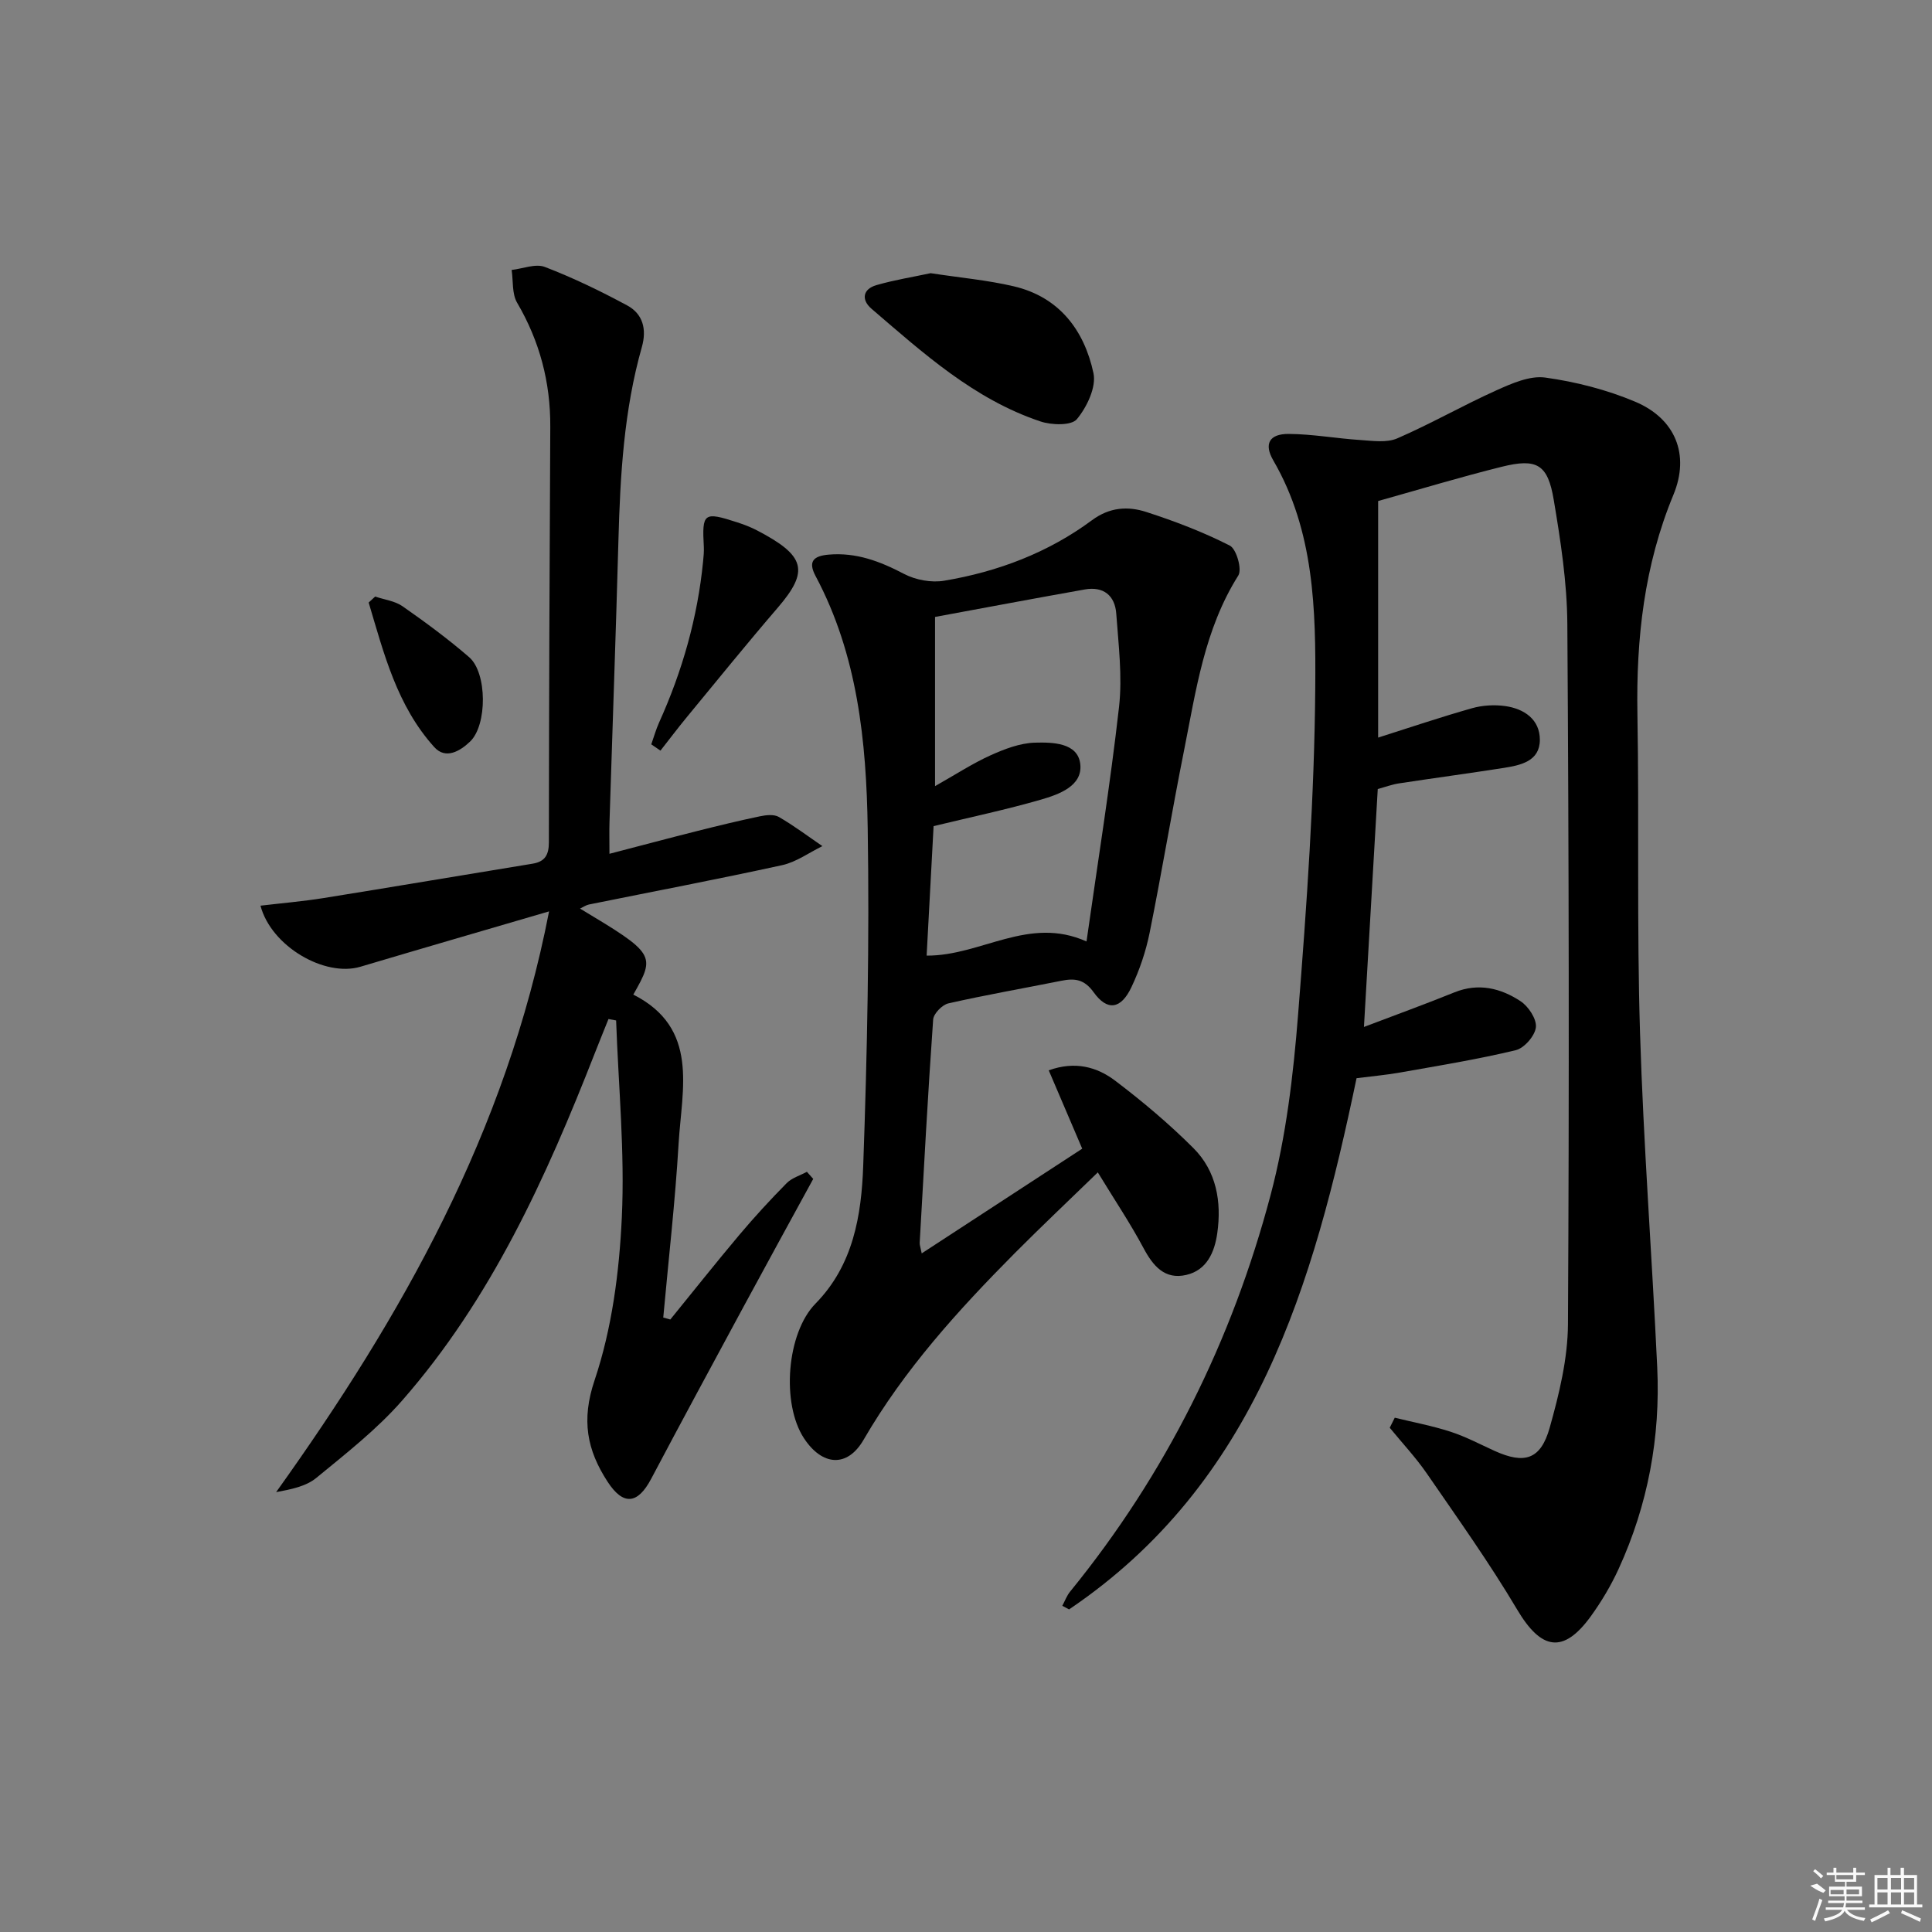 <svg enable-background="new 0 0 400 400" viewBox="0 0 400 400" xmlns="http://www.w3.org/2000/svg"><rect x="0" y="0" width="400" height="400" fill="#808080" stroke="none"/><path d="m288.77 293.52c3.86.95 7.8 1.68 11.57 2.91 3.14 1.02 6.1 2.6 9.12 3.97 6.17 2.79 9.53 1.81 11.39-4.82 1.96-6.97 3.74-14.28 3.78-21.45.27-48.32.19-96.64-.13-144.96-.06-8.58-1.39-17.21-2.82-25.71-1.23-7.34-3.49-8.62-10.72-6.83-8.51 2.11-16.91 4.66-25.63 7.1v48.98c6.49-2.06 12.9-4.23 19.4-6.07 2.17-.62 4.64-.77 6.88-.46 3.95.55 7.21 2.77 7.2 7-.01 4.43-3.96 5.25-7.48 5.81-7.22 1.13-14.46 2.1-21.68 3.2-1.44.22-2.83.74-4.4 1.17-.95 16.39-1.89 32.6-2.86 49.26 6.46-2.46 12.65-4.7 18.75-7.17 4.97-2 9.55-.87 13.66 1.83 1.64 1.07 3.37 3.69 3.19 5.4-.19 1.77-2.41 4.33-4.17 4.75-7.89 1.9-15.93 3.2-23.93 4.62-2.94.52-5.92.78-9.03 1.18-8.93 42.69-20.74 83.78-59.52 109.98-.47-.25-.94-.5-1.4-.75.53-.98.92-2.09 1.62-2.94 19.83-24.35 33.51-51.93 41.51-82.13 3.21-12.12 4.7-24.83 5.69-37.38 1.78-22.53 3.38-45.13 3.55-67.71.12-15.98-.19-32.34-8.69-46.98-1.97-3.39-.85-5.5 3.18-5.48 4.95.03 9.88.94 14.83 1.26 2.56.17 5.46.61 7.66-.34 6.96-3.02 13.58-6.82 20.51-9.94 3.18-1.43 6.92-3.09 10.13-2.65 6.33.88 12.74 2.52 18.62 5 8.32 3.51 11.36 10.95 7.91 19.28-6.05 14.62-7.72 29.75-7.45 45.38.38 21.99-.14 44 .54 65.98.71 23.1 2.48 46.16 3.56 69.25.68 14.5-1.92 28.5-7.98 41.74-1.58 3.45-3.56 6.78-5.78 9.85-5.68 7.82-10.26 6.99-15.23-1.39-5.74-9.67-12.29-18.86-18.67-28.13-2.31-3.36-5.13-6.36-7.72-9.53.33-.69.69-1.39 1.04-2.08z"/><path d="m190.83 259.5c11.43-7.45 22.25-14.51 33.23-21.68-2.37-5.55-4.62-10.81-6.93-16.22 5.49-1.98 10.02-.68 13.76 2.15 5.67 4.3 11.17 8.93 16.2 13.96 4.76 4.76 5.86 11.08 4.93 17.63-.56 3.94-2.18 7.65-6.42 8.62-4.45 1.03-6.87-1.85-8.86-5.58-2.72-5.1-5.96-9.92-9.45-15.65-6.1 5.92-11.73 11.23-17.18 16.71-11.73 11.82-22.88 24.1-31.32 38.66-3.38 5.83-8.58 5.4-12.34-.33-4.72-7.2-3.58-21.79 2.39-27.87 7.84-7.98 9.51-18.29 9.88-28.54.83-23.28 1.3-46.59.93-69.88-.28-17.95-2.08-35.87-10.79-52.21-1.59-2.98-.51-4.16 2.69-4.44 5.73-.5 10.66 1.39 15.64 4 2.39 1.25 5.66 1.85 8.3 1.4 11.09-1.86 21.51-5.8 30.6-12.53 3.66-2.71 7.44-2.93 11.24-1.7 5.91 1.91 11.77 4.15 17.29 6.96 1.37.7 2.57 4.91 1.76 6.19-7.04 11.16-8.77 23.87-11.26 36.35-2.5 12.51-4.58 25.11-7.1 37.61-.78 3.86-2.08 7.71-3.77 11.27-2.16 4.58-4.99 5.01-7.82 1.06-1.94-2.71-3.93-2.94-6.7-2.38-7.79 1.56-15.63 2.92-23.38 4.68-1.28.29-3.06 2.12-3.15 3.34-1.09 15.41-1.92 30.83-2.79 46.26-.01.45.17.9.42 2.16zm1.02-61.65c11.29.07 21.11-8.31 33.1-2.93 2.33-16.42 4.91-32.43 6.73-48.52.72-6.35-.11-12.91-.57-19.35-.27-3.74-2.64-5.7-6.51-5.01-10.4 1.85-20.78 3.8-31.01 5.69v35.03c4.34-2.45 7.79-4.71 11.49-6.38 2.89-1.3 6.08-2.53 9.17-2.62 3.65-.1 8.9-.02 9.41 4.43.52 4.54-4.42 6.29-8.2 7.38-7.13 2.06-14.41 3.59-22.17 5.47-.47 8.65-.95 17.71-1.44 26.81z"/><path d="m168.37 244.08c-4.83 8.85-9.69 17.69-14.48 26.56-6.39 11.83-12.79 23.65-19.07 35.53-2.79 5.28-5.78 5.6-9.03.6-4.25-6.54-5.48-12.71-2.69-21 3.59-10.68 5.11-22.35 5.64-33.68.64-13.56-.7-27.21-1.18-40.82-.53-.1-1.06-.19-1.58-.29-.94 2.34-1.89 4.67-2.81 7.02-10.1 25.79-21.47 50.93-39.94 72-5.22 5.95-11.59 10.93-17.75 15.99-2.13 1.75-5.19 2.36-8.31 2.94 26.01-36.37 47.62-74.49 56.51-120.24-13.74 4.02-26.41 7.7-39.05 11.46-7.39 2.2-18.47-4.2-20.7-12.64 4.41-.52 8.77-.89 13.08-1.58 14.42-2.31 28.82-4.76 43.24-7.11 2.63-.43 3.39-1.87 3.39-4.47.03-28.66.13-57.32.29-85.98.05-9.22-2.19-17.72-6.87-25.7-1.08-1.85-.79-4.5-1.13-6.78 2.31-.26 4.95-1.36 6.88-.62 5.84 2.24 11.51 4.99 17.03 7.96 3.28 1.76 4.09 4.95 3.05 8.62-3.71 13.07-4.48 26.49-4.85 39.97-.53 19.45-1.24 38.9-1.85 58.35-.06 1.81-.01 3.62-.01 6.6 6.45-1.68 12.26-3.23 18.1-4.7 4.33-1.09 8.67-2.15 13.04-3.06 1.27-.27 2.92-.45 3.93.13 3.13 1.81 6.03 4 9.02 6.04-2.77 1.35-5.41 3.3-8.33 3.94-13.3 2.91-26.68 5.45-40.02 8.15-.58.12-1.11.5-1.83.84 15.53 9.33 15.7 9.6 11.03 17.81 13.68 6.94 10.06 19.44 9.38 30.82-.71 12.03-2.09 24.03-3.18 36.04.49.14.98.28 1.46.41 4.76-5.85 9.45-11.77 14.31-17.54 3.11-3.69 6.38-7.25 9.77-10.68 1.08-1.1 2.78-1.59 4.2-2.36.44.49.87.98 1.31 1.47z"/><path d="m192.68 56.56c6.06.93 11.71 1.43 17.18 2.71 9.43 2.2 14.62 9.09 16.53 17.98.62 2.89-1.36 7.04-3.44 9.54-1.13 1.36-5.23 1.24-7.55.46-13.73-4.59-24.27-14.15-34.98-23.34-2.13-1.83-1.81-4.06 1.04-4.88 3.78-1.09 7.7-1.71 11.22-2.47z"/><path d="m134.84 154.11c.53-1.5.96-3.05 1.61-4.5 4.81-10.65 7.98-21.74 9.12-33.4.1-.99.2-2 .15-2.99-.39-7.03-.03-7.32 6.84-5.1 1.42.46 2.83.99 4.15 1.68 10.02 5.22 10.9 8.35 4.34 15.99-6.39 7.43-12.56 15.05-18.79 22.61-1.89 2.29-3.68 4.67-5.52 7.01-.64-.42-1.27-.86-1.9-1.3z"/><path d="m77.67 123.51c1.91.65 4.08.9 5.67 2.01 4.74 3.31 9.42 6.76 13.79 10.54 3.75 3.24 3.77 14.05.2 17.47-2.07 1.98-5.06 3.77-7.42 1.15-7.73-8.57-10.43-19.38-13.58-29.93.45-.42.89-.83 1.34-1.24z"/><g fill="#fafafa"><path d="m374.8 390.4 1.4-.4c.7.5 1.3 1 1.8 1.4l-.5.5c-1.5-.6-2.1-1.1-2.7-1.5zm1 7.3-.6-.3c.5-1.4 1.1-2.8 1.5-4.3.2.1.4.2.6.3-.5 1.3-1 2.8-1.5 4.3zm-.4-10.3.4-.4c.4.3 1 .8 1.7 1.4l-.5.5c-.4-.5-1-1-1.6-1.5zm2.5.3h1.7v-1h.6v1h3.5v-1h.6v1h1.8v.5h-1.8v1.4h-2v1h3.2v2h-3.2v.9h3.3v.5h-3.4c0 .3-.1.6-.1.9h4v.5h-3.7c.7.9 1.9 1.5 3.8 1.7-.1.2-.2.4-.3.6-2.1-.4-3.5-1.1-4-2.1-.4 1-1.8 1.7-4 2.2-.1-.2-.2-.4-.3-.6 2.1-.4 3.4-1 3.8-1.8h-3.4v-.5h3.6c.1-.3.1-.6.2-.9h-3.3v-.5h3.4c0-.3 0-.6 0-.9h-3.2v-2h3.3v-1h-2.1v-1.4h-1.7v-.5zm1.1 3.5v1h2.7c0-.3 0-.4 0-.4 0-.1 0-.2 0-.2 0-.1 0-.2 0-.3h-2.7zm1.2-3v.9h3.5v-.9zm4.7 3h-2.6v.6.4h2.6z"/><path d="m393.6 386.7h.6v1.5h2.7v6.1h1.1v.6h-11v-.6h1.1v-6.1h2.7v-1.5h.6v1.5h2.1v-1.5zm-2.7 8.8.4.6c-1.2.6-2.5 1.3-3.8 1.9-.1-.2-.2-.4-.3-.6 1.2-.6 2.5-1.2 3.7-1.9zm-2.2-6.7v2.4h2.1v-2.4zm0 3v2.5h2.1v-2.5zm2.8-3v2.4h2.1v-2.4zm0 3v2.5h2.1v-2.5zm6 6.1c-1.4-.7-2.7-1.3-3.9-1.8l.2-.6c1.5.6 2.7 1.2 3.9 1.7zm-1.2-9.1h-2.1v2.4h2.1zm-2.1 3v2.5h2.1v-2.5z"/></g></svg>